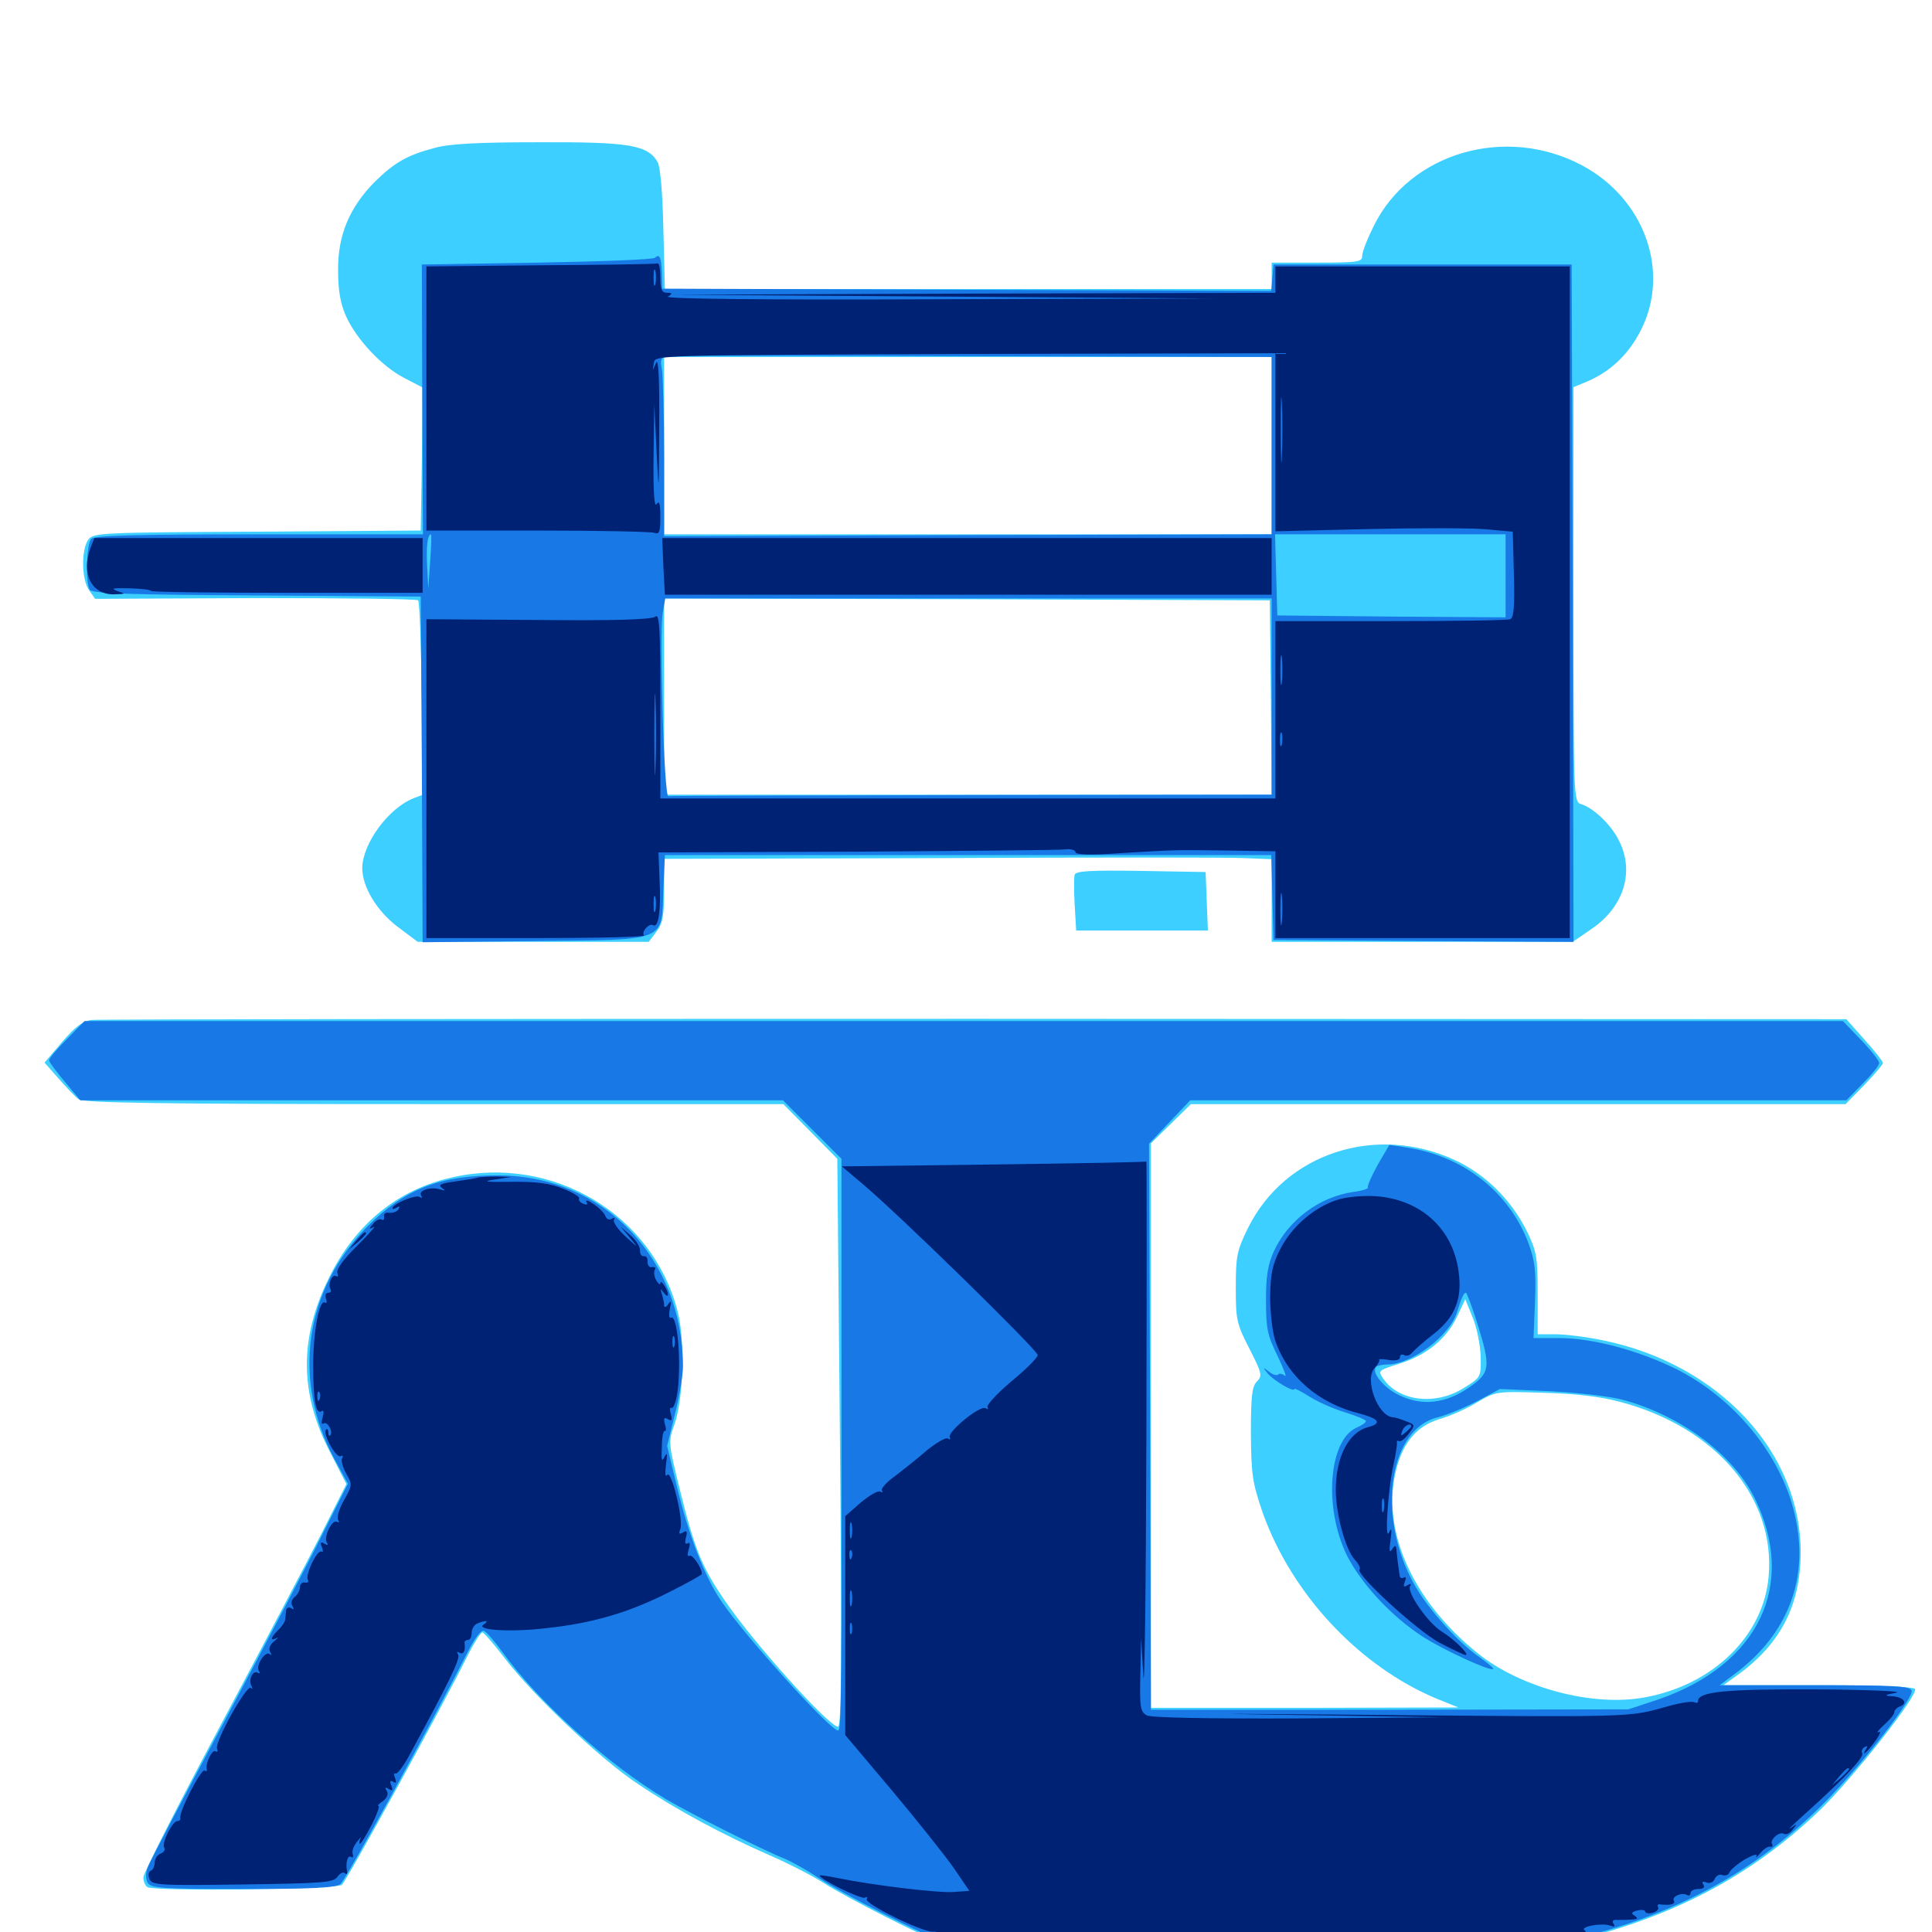 <svg xmlns="http://www.w3.org/2000/svg" viewBox="0 -1000 1000 1000">
	<path fill="#3ccfff" d="M225 -923.438C210.742 -919.727 204.102 -915.82 193.945 -905.859C180.859 -892.578 174.805 -878.125 175 -860.156C175 -849.609 176.172 -842.969 179.102 -836.328C184.57 -824.219 197.852 -810.156 209.375 -804.297L218.75 -799.414L218.359 -762.305L217.773 -725.391L133.203 -724.805C51.953 -724.414 48.438 -724.219 45.703 -720.703C41.992 -715.43 42.188 -700 46.094 -694.531L49.219 -690.039L132.227 -690.43C177.734 -690.43 215.625 -690.039 216.406 -689.258C217.188 -688.477 217.969 -665.625 218.359 -638.281L218.945 -588.672L214.258 -586.914C201.172 -581.836 187.695 -563.477 187.5 -550.781C187.5 -541.016 194.922 -528.516 206.055 -520.117L216.211 -512.5H275.977H335.742L339.648 -517.578C342.969 -521.875 343.75 -525.586 343.75 -539.062V-555.469L486.914 -555.859C565.43 -556.25 636.328 -556.25 644.141 -555.859L658.203 -555.273V-533.984V-512.5H736.133H814.062L823.438 -518.945C840.43 -530.273 846.289 -548.828 837.891 -565.039C833.984 -573.047 824.805 -581.836 818.359 -583.789C814.453 -584.961 814.453 -586.719 814.453 -692.383V-799.609L821.484 -802.539C833.594 -807.617 843.164 -816.797 849.414 -829.297C864.648 -859.57 851.172 -897.266 818.75 -914.453C779.492 -935.352 729.883 -921.094 711.133 -883.203C707.812 -876.562 705.078 -869.727 705.078 -867.578C705.078 -864.453 703.125 -864.062 681.641 -864.062H658.203V-857.227V-850.391H501.172H344.141L343.359 -881.25C342.969 -900 341.797 -913.477 340.43 -916.016C335.352 -925 325.586 -926.562 278.711 -926.367C247.852 -926.367 232.422 -925.586 225 -923.438ZM658.203 -769.336V-723.438H500.977H343.75V-769.336V-815.234H500.977H658.203ZM657.812 -639.062L658.203 -588.672H500.977H343.75V-639.453V-690.234L500.586 -689.844L657.227 -689.258ZM556.25 -547.266C555.859 -545.898 555.859 -538.867 556.25 -531.641L557.031 -518.359H591.016H625.195L624.609 -533.594L624.023 -548.633L590.625 -549.219C564.844 -549.609 556.836 -549.219 556.25 -547.266ZM47.461 -472.07C42.773 -471.484 38.867 -468.555 32.031 -460.547L23.047 -450L30.273 -441.797C34.375 -437.109 39.062 -432.227 40.625 -431.055C42.969 -429.102 82.812 -428.516 224.609 -428.516H405.469L419.336 -414.453L433.398 -400.195L434.766 -253.32C435.742 -141.992 435.547 -106.25 433.789 -106.25C429.102 -106.25 389.844 -149.805 374.805 -172.07C363.086 -189.258 359.375 -198.633 351.758 -229.492C345.898 -253.125 345.898 -253.906 349.023 -262.5C353.711 -275.586 354.688 -305.859 350.781 -321.094C337.891 -371.484 286.133 -402.344 234.18 -390.625C205.859 -384.375 183.789 -366.406 170.117 -338.281C154.883 -307.227 155.078 -278.906 170.703 -248.633L179.297 -231.836L166.602 -206.641C159.57 -192.773 135.938 -147.852 114.062 -106.836C92.188 -65.82 74.219 -30.469 74.219 -28.32C74.219 -26.172 75.195 -23.828 76.367 -23.242C79.883 -20.898 174.023 -22.07 176.953 -24.414C179.297 -26.367 228.711 -116.211 241.992 -142.969C245.312 -149.609 248.828 -155.078 249.609 -155.078C250.391 -155.078 255.664 -149.023 261.328 -141.602C275.977 -122.461 310.938 -89.258 330.273 -76.562C350 -63.281 374.414 -50.195 398.047 -39.844C407.617 -35.742 420.117 -29.297 425.977 -25.586C438.477 -17.578 478.125 2.539 489.062 6.445C495.508 8.594 523.438 8.984 646.289 8.984C789.258 8.984 796.68 8.789 812.5 5.078C865.82 -7.617 906.055 -28.711 941.797 -62.891C958.789 -79.297 993.164 -122.852 991.211 -125.781C990.43 -126.953 971.484 -127.734 941.016 -127.734H891.992L899.609 -133.203C921.68 -149.219 931.836 -169.141 932.031 -196.094C932.227 -248.242 889.844 -293.945 829.688 -306.25C821.289 -308.008 810.352 -309.375 805.273 -309.375H795.898V-330.469C795.898 -349.414 795.312 -352.344 790.43 -362.5C782.422 -378.711 769.141 -391.992 753.32 -399.414C712.305 -418.555 665.039 -403.125 645.898 -364.258C640.234 -352.734 639.648 -349.805 639.648 -333.594C639.648 -316.992 640.039 -314.844 646.68 -301.953C653.125 -289.258 653.516 -287.891 650.586 -284.961C648.047 -282.422 647.461 -277.539 647.461 -258.008C647.656 -236.523 648.242 -232.617 653.516 -217.188C668.555 -174.805 703.516 -137.5 743.75 -120.703L754.883 -116.211L675.391 -116.016H595.703V-262.109V-408.203L606.055 -418.359L616.406 -428.516H785.742H955.273L965.039 -438.477C970.312 -443.945 974.609 -449.023 974.609 -449.805C974.609 -450.586 970.312 -456.055 965.039 -461.914L955.664 -472.461L504.688 -472.656C256.641 -472.656 50.781 -472.461 47.461 -472.07ZM766.406 -297.852C766.602 -287.109 766.602 -287.109 757.422 -281.445C742.969 -272.461 724.219 -274.609 716.016 -286.328C713.086 -290.625 713.281 -290.625 724.219 -294.141C738.086 -298.438 748.438 -306.641 754.102 -318.359L758.398 -327.539L762.305 -317.969C764.453 -312.695 766.211 -303.711 766.406 -297.852ZM838.477 -274.414C888.086 -261.328 919.141 -224.805 915.43 -183.789C912.695 -153.32 886.719 -127.93 851.562 -121.484C824.805 -116.406 787.5 -126.172 765.039 -144.141C730.859 -171.484 714.453 -208.594 722.852 -240.039C726.562 -253.906 733.594 -261.914 744.922 -265.43C750.391 -266.992 759.375 -270.898 764.648 -274.219C774.414 -279.883 774.609 -279.883 798.828 -279.102C815.039 -278.711 828.32 -277.148 838.477 -274.414Z"/>
	<path fill="#1878e5" d="M339.062 -866.602C338.281 -865.625 310.742 -864.648 277.93 -864.062L218.359 -863.086L218.555 -793.359L218.945 -723.438H134.375C71.094 -723.438 49.023 -722.852 47.266 -721.094C44.727 -718.555 44.141 -698.438 46.484 -694.727C47.656 -692.773 67.969 -692.188 133.008 -691.797L217.773 -691.211L218.359 -601.758L218.75 -512.305L276.367 -512.891C346.094 -513.672 342.383 -512.109 343.359 -539.844L344.141 -557.422H501.172H658.008L658.594 -535.547L659.18 -513.477L736.914 -512.891L814.453 -512.5L814.062 -687.695L813.477 -863.086H736.328H659.18L658.594 -856.25L658.008 -849.414L500.391 -850L342.773 -850.586L342.578 -858.398C342.383 -866.602 341.406 -868.945 339.062 -866.602ZM658.203 -769.336V-723.438L500.977 -723.047L343.75 -722.461V-762.695C343.75 -784.961 343.164 -805.664 342.578 -808.984C341.602 -813.672 342.188 -815.039 344.922 -815.625C346.875 -815.82 417.969 -816.016 503.32 -815.625L658.203 -815.234ZM222.656 -709.375L221.68 -695.117L221.094 -706.641C220.508 -716.797 221.289 -723.438 223.047 -723.438C223.438 -723.438 223.242 -716.992 222.656 -709.375ZM779.297 -701.953V-680.469L720.312 -680.859L661.133 -681.445L660.547 -702.539L659.961 -723.438H719.727H779.297ZM658.203 -639.453V-588.672L502.93 -588.477C417.578 -588.281 346.875 -588.086 345.898 -587.891C343.75 -587.695 341.211 -671.289 342.969 -682.617L344.336 -690.234H501.172H658.203ZM34.57 -462.109C29.492 -457.031 25.391 -452.148 25.391 -451.172C25.391 -450.391 29.102 -445.312 33.594 -440.039L41.602 -430.469H223.438H405.273L420.508 -415.234L435.547 -400.195V-309.375C435.742 -121.484 435.547 -104.297 433.789 -104.297C429.688 -104.297 385.938 -152.734 373.438 -171.094C364.844 -183.594 356.445 -205.273 350.391 -230.469L345.312 -251.562L349.414 -268.359C351.758 -277.539 353.516 -288.672 353.516 -292.773C353.32 -348.828 312.305 -391.406 258.203 -391.602C227.93 -391.797 209.57 -384.57 190.234 -365.234C157.617 -332.422 150.977 -285.938 173.047 -244.922L180.078 -232.031L166.992 -206.055C159.961 -191.797 136.914 -148.047 116.016 -108.789C95.117 -69.727 77.148 -35.742 76.367 -33.203C75.391 -30.664 75.391 -27.539 76.367 -25.586C78.125 -22.656 83.203 -22.266 125.781 -22.266C160.742 -22.266 173.828 -22.852 176.172 -24.805C178.906 -26.758 225 -111.133 241.992 -144.727C245.703 -152.148 249.023 -156.445 250.391 -155.859C251.758 -155.469 256.25 -150.195 260.352 -144.531C278.711 -119.141 314.844 -86.523 344.727 -68.75C357.617 -61.133 395.312 -42.188 406.25 -37.891C409.961 -36.328 417.969 -31.836 423.828 -27.93C435.352 -20.117 478.516 1.953 491.016 6.25C497.07 8.398 525.977 8.984 644.727 8.984C785.156 8.984 791.797 8.789 809.18 4.883C865.234 -7.422 909.57 -31.25 945.703 -68.359C965.234 -88.477 990.82 -121.484 989.453 -125C988.672 -127.344 979.688 -127.734 939.258 -127.734H890.039L897.656 -133.398C925.586 -154.102 936.719 -183.203 928.906 -216.406C921.68 -247.266 897.461 -276.562 867.188 -291.602C847.07 -301.367 824.023 -307.422 806.836 -307.422H793.75L794.531 -326.562C795.117 -342.383 794.531 -347.266 791.016 -356.836C781.055 -383.008 757.422 -401.758 727.93 -406.055L719.141 -407.422L713.086 -397.07C709.961 -391.406 707.617 -386.133 708.008 -385.352C708.594 -384.766 704.883 -383.594 700.195 -383.008C683.008 -380.469 666.797 -368.555 659.375 -352.344C656.25 -345.508 655.273 -339.648 655.273 -326.953C655.273 -312.109 656.055 -308.789 661.328 -298.047C664.453 -291.406 666.211 -286.914 665.039 -287.891C663.672 -289.062 662.109 -289.258 661.523 -288.477C660.742 -287.891 658.594 -288.477 656.836 -290.039C653.516 -292.578 653.516 -292.383 656.055 -289.258C658.984 -285.547 669.922 -279.102 669.922 -281.055C669.922 -281.641 673.438 -279.883 677.734 -277.148C682.031 -274.414 690.43 -270.703 696.289 -268.945C702.148 -267.188 707.031 -265.039 707.031 -264.453C707.031 -263.672 704.688 -262.109 701.953 -260.938C687.695 -254.297 685.156 -219.531 697.07 -195.117C704.492 -180.273 720.312 -163.281 736.328 -152.93C747.266 -145.898 771.484 -134.766 772.852 -136.133C773.242 -136.523 769.922 -139.258 765.625 -142.383C755.664 -149.219 741.992 -164.062 734.375 -175.977C712.109 -210.938 717.383 -259.766 744.141 -266.406C749.023 -267.578 758.203 -271.484 764.648 -274.805L776.367 -281.055L802.734 -279.883C817.188 -279.102 834.18 -277.148 840.234 -275.391C870.312 -267.188 897.266 -246.875 908.203 -224.609C930.273 -179.688 910.352 -138.281 858.203 -120.312L842.773 -115.234L719.336 -115.039H595.703L595.312 -261.523L594.727 -408.008L605.469 -419.336L616.016 -430.469H785.938H955.664L964.062 -439.062C968.75 -443.75 972.656 -448.438 972.656 -449.805C972.656 -450.977 968.359 -456.445 963.281 -461.719L953.906 -471.484H498.828H43.75ZM764.648 -315.039C771.68 -292.383 771.484 -289.453 760.352 -281.836C748.242 -273.438 735.938 -272.07 724.023 -277.93C716.016 -281.836 709.57 -289.844 712.305 -292.578C713.086 -293.164 715.625 -293.75 718.164 -293.75C730.469 -293.75 750.195 -308.398 754.102 -320.703C756.641 -328.711 757.617 -330.859 758.789 -330.859C759.18 -330.859 761.914 -323.828 764.648 -315.039Z"/>
	<path fill="#002274" d="M279.883 -862.695L220.703 -862.109V-793.75V-725.391H278.125C309.766 -725.391 336.914 -724.805 338.672 -724.219C341.211 -723.242 341.797 -724.609 341.797 -732.422C341.797 -739.258 341.211 -741.211 339.844 -739.062C338.672 -737.109 338.086 -745.312 338.281 -763.477L338.672 -790.82L339.844 -766.406C341.016 -742.969 341.016 -743.359 341.211 -779.102C341.406 -803.125 340.82 -814.844 339.648 -812.305L337.891 -808.398L338.477 -812.305C338.867 -816.211 340.625 -816.211 499.609 -816.797L660.156 -817.188V-771.094V-725L708.594 -726.172C735.156 -726.758 762.695 -726.758 769.922 -725.977L783.008 -724.805L783.594 -702.734C783.984 -685.547 783.594 -680.273 781.641 -679.492C780.078 -678.906 752.148 -678.516 719.531 -678.516H660.156V-632.617V-586.719H500.977H341.797V-634.766C341.797 -674.414 341.406 -682.617 339.258 -680.859C337.5 -679.297 318.359 -678.711 278.711 -679.102L220.703 -679.492V-597.07V-514.453H277.734C308.984 -514.453 333.984 -515.039 333.398 -515.82C331.641 -517.383 335.938 -522.461 338.086 -521.094C340.82 -519.531 342.188 -528.711 341.406 -544.141L340.82 -558.789L443.359 -559.18C499.805 -559.57 548.242 -559.961 551.367 -560.352C554.297 -560.742 556.641 -559.961 556.641 -558.984C556.641 -557.617 563.867 -557.227 579.688 -558.398C609.766 -560.156 606.836 -560.156 635.352 -559.766L660.156 -559.375V-536.914V-514.453H736.328H812.5V-688.281V-862.109H736.328H660.156V-855.273V-848.438L504.492 -848.047L348.633 -847.461L489.258 -846.484L629.883 -845.508L486.328 -845.117C393.164 -844.727 343.75 -845.312 345.703 -846.484C348.242 -848.047 348.047 -848.438 345.312 -848.438C342.578 -848.438 341.797 -850.195 341.797 -856.25C341.797 -860.547 341.211 -863.867 340.43 -863.672C339.453 -863.281 312.305 -862.891 279.883 -862.695ZM339.258 -852.93C338.672 -850.977 338.281 -852.539 338.281 -856.25C338.281 -859.961 338.672 -861.523 339.258 -859.766C339.648 -857.812 339.648 -854.688 339.258 -852.93ZM494.727 -819.727C498.047 -820.117 495.312 -820.508 488.281 -820.508C481.25 -820.508 478.516 -820.117 482.031 -819.727C485.352 -819.336 491.211 -819.336 494.727 -819.727ZM663.477 -764.062C663.281 -756.25 662.891 -762.109 662.891 -777.148C662.891 -792.188 663.086 -798.633 663.477 -791.406C663.867 -784.18 663.867 -771.875 663.477 -764.062ZM663.477 -646.875C663.086 -643.359 662.695 -646.094 662.695 -653.125C662.695 -660.156 663.086 -662.891 663.477 -659.57C663.867 -656.055 663.867 -650.195 663.477 -646.875ZM339.258 -602.93C339.062 -593.359 338.672 -601.172 338.672 -619.922C338.672 -638.672 339.062 -646.484 339.258 -637.109C339.648 -627.539 339.648 -612.305 339.258 -602.93ZM663.477 -635.156C664.062 -636.523 663.867 -638.281 663.281 -638.867C662.695 -639.648 662.109 -638.477 662.305 -636.328C662.305 -634.18 662.891 -633.594 663.477 -635.156ZM663.477 -614.648C662.891 -612.695 662.5 -613.867 662.5 -616.992C662.5 -620.312 662.891 -621.68 663.477 -620.508C663.867 -619.141 663.867 -616.406 663.477 -614.648ZM572.852 -583.398C613.867 -583.594 580.273 -583.789 498.047 -583.789C415.82 -583.789 382.227 -583.594 423.438 -583.398C464.453 -583.008 531.641 -583.008 572.852 -583.398ZM663.477 -522.852C663.086 -518.75 662.695 -521.68 662.695 -529.102C662.695 -536.719 663.086 -539.844 663.477 -536.523C663.867 -533.008 663.867 -526.758 663.477 -522.852ZM339.258 -528.711C338.672 -526.758 338.281 -528.32 338.281 -532.031C338.281 -535.742 338.672 -537.305 339.258 -535.547C339.648 -533.594 339.648 -530.469 339.258 -528.711ZM303.32 -516.992C308.984 -517.383 303.906 -517.578 291.992 -517.578C280.273 -517.578 275.586 -517.383 281.836 -516.992C288.086 -516.602 297.656 -516.602 303.32 -516.992ZM751.562 -516.992C766.211 -517.188 753.711 -517.578 723.633 -517.578C693.555 -517.578 681.445 -517.188 696.875 -516.992C712.305 -516.602 736.914 -516.602 751.562 -516.992ZM798.438 -516.992C800.195 -517.578 798.242 -517.969 793.945 -517.773C789.648 -517.773 788.086 -517.383 790.625 -516.992C792.969 -516.602 796.484 -516.602 798.438 -516.992ZM46.875 -716.406C41.797 -703.125 47.461 -691.992 59.18 -692.383C65.234 -692.578 65.234 -692.578 60.547 -694.141C57.031 -695.508 58.594 -695.703 66.992 -695.508C73.047 -695.312 78.125 -694.727 78.125 -694.141C78.125 -693.555 109.766 -693.164 148.438 -693.164H218.75V-707.422V-721.484H133.789H48.828ZM343.359 -706.836L344.141 -692.188H501.172H658.203V-706.836V-721.484H500.586H342.773ZM369.727 -718.164C370.898 -718.75 369.531 -719.141 366.211 -719.141C363.086 -719.141 361.914 -718.75 363.867 -718.164C365.625 -717.773 368.359 -717.773 369.727 -718.164ZM514.258 -397.266L435.742 -396.289L445.898 -387.695C464.453 -372.266 537.109 -301.172 537.109 -298.633C537.109 -297.266 531.055 -291.211 523.438 -284.961C516.016 -278.711 510.547 -272.656 511.133 -271.68C511.719 -270.508 511.328 -270.312 510.156 -271.094C507.227 -272.852 490.039 -258.594 491.602 -256.055C492.188 -254.883 491.797 -254.688 490.625 -255.469C489.453 -256.055 484.766 -253.32 479.883 -249.414C475.195 -245.312 467.773 -239.453 463.477 -236.133C458.984 -233.008 455.859 -229.492 456.445 -228.516C457.227 -227.539 456.836 -227.344 455.664 -227.93C454.492 -228.711 450 -225.977 445.508 -222.266L437.5 -215.234V-158.594V-101.953L461.523 -73.438C474.805 -57.617 489.258 -39.453 493.75 -33.008L501.758 -21.289L493.555 -20.703C485.547 -20.117 451.562 -24.219 433.594 -27.93C428.711 -28.906 424.609 -29.492 424.414 -29.297C423.047 -27.93 446.094 -16.602 447.656 -17.773C448.828 -18.359 449.219 -18.164 448.633 -16.992C447.266 -14.648 477.539 0.195 482.812 -0.195C484.961 -0.391 485.938 0.391 485.156 1.562C484.18 2.93 485.156 3.32 487.891 2.734C490.234 1.953 491.797 2.148 491.406 2.734C490.43 4.297 506.641 5.664 521.484 5.273C560.547 4.297 755.469 3.906 741.211 5.078C727.734 6.055 732.422 6.25 760.742 6.25C785.938 6.25 793.75 5.859 785.156 4.883L772.461 3.516L788.477 3.906C797.656 3.906 803.906 3.32 803.125 2.344C802.539 1.367 803.711 1.172 805.664 1.953C810.156 3.516 823.438 1.172 820.312 -0.781C817.188 -2.734 829.102 -4.883 833.398 -3.32C835.547 -2.539 836.133 -2.734 835.156 -4.297C834.18 -5.859 834.961 -6.445 837.305 -6.25C839.258 -6.25 842.578 -6.25 844.727 -6.445C847.656 -6.641 848.047 -7.031 846.094 -8.398C844.141 -9.57 844.336 -10.352 847.461 -11.133C849.805 -11.719 851.562 -11.328 851.562 -10.547C851.562 -9.766 853.32 -9.375 855.469 -9.961C857.617 -10.547 858.789 -11.914 858.203 -12.891C857.617 -13.867 858.203 -14.648 859.57 -14.258C864.648 -13.672 867.383 -14.453 866.406 -16.211C865.039 -18.359 870.703 -20.703 873.242 -19.141C874.219 -18.555 875 -19.141 875 -20.117C875 -21.289 876.758 -22.266 879.102 -22.266C881.641 -22.266 882.617 -23.047 881.641 -24.609C880.664 -25.977 881.25 -26.367 883.398 -25.586C885.156 -25 886.914 -25.781 887.5 -27.539C888.281 -29.102 890.039 -30.078 891.406 -29.492C892.969 -28.906 894.727 -29.492 895.117 -30.859C895.703 -32.227 899.414 -35.352 903.32 -37.695C907.227 -39.844 909.766 -40.625 909.18 -39.453C908.398 -38.086 909.375 -38.672 911.133 -40.82C912.891 -42.969 915.234 -44.531 916.211 -44.141C917.383 -43.945 917.773 -44.531 917.188 -45.508C915.82 -47.656 921.094 -52.344 923.438 -50.781C924.609 -50.195 926.562 -51.172 927.93 -53.125C930.469 -56.25 930.273 -56.25 926.758 -53.711C924.609 -52.148 928.516 -56.055 935.547 -62.305C955.078 -79.883 965.039 -90.625 963.867 -92.578C963.281 -93.555 963.867 -94.922 965.039 -95.703C966.602 -96.484 966.797 -96.289 966.016 -94.922C963.086 -90.234 966.211 -92.773 970.508 -98.633C973.047 -102.148 973.828 -104.297 972.461 -103.516C970.898 -102.734 972.07 -104.297 975 -107.031C978.125 -109.766 980.469 -112.695 980.469 -113.672C980.469 -114.844 981.836 -116.211 983.594 -116.797C987.891 -118.555 984.961 -121.875 978.906 -122.07C975 -122.266 975.586 -122.852 981.445 -123.828C985.742 -124.609 967.188 -125.391 940.234 -125.586C892.969 -125.781 878.906 -124.414 878.906 -119.531C878.906 -118.555 878.125 -118.359 876.953 -118.945C875.977 -119.531 870.117 -118.75 863.867 -116.992C842.188 -110.938 849.414 -111.133 696.289 -112.5C627.344 -113.086 619.922 -113.086 671.875 -112.305L747.07 -111.133L672.266 -110.547C623.438 -110.352 596.094 -110.938 593.555 -112.109C590.234 -114.062 589.844 -116.211 590.234 -133.203L590.625 -152.148L591.797 -132.617C592.383 -121.875 593.164 -177.539 593.359 -256.25C593.555 -334.766 593.555 -399.023 593.359 -398.828C592.969 -398.438 557.422 -397.852 514.258 -397.266ZM440.82 -204.492C440.234 -202.539 439.844 -204.102 439.844 -207.812C439.844 -211.523 440.234 -213.086 440.82 -211.328C441.211 -209.375 441.211 -206.25 440.82 -204.492ZM440.82 -193.75C440.234 -192.188 439.648 -192.773 439.648 -194.922C439.453 -197.07 440.039 -198.242 440.625 -197.461C441.211 -196.875 441.406 -195.117 440.82 -193.75ZM440.82 -169.336C440.234 -167.383 439.844 -168.945 439.844 -172.656C439.844 -176.367 440.234 -177.93 440.82 -176.172C441.211 -174.219 441.211 -171.094 440.82 -169.336ZM440.82 -154.688C440.234 -153.32 439.844 -154.297 439.844 -157.031C439.844 -159.766 440.234 -160.742 440.82 -159.57C441.211 -158.203 441.211 -155.859 440.82 -154.688ZM950.781 -122.461C961.133 -122.656 952.148 -123.047 930.664 -123.047C909.18 -123.047 900.586 -122.656 911.719 -122.461C922.852 -122.07 940.43 -122.07 950.781 -122.461ZM957.031 -84.18C957.031 -83.789 955.078 -81.836 952.734 -79.688L948.242 -75.977L951.953 -80.469C955.469 -84.57 957.031 -85.742 957.031 -84.18ZM247.07 -390.43C246.094 -390.039 240.82 -389.258 235.547 -388.477C228.32 -387.5 226.562 -386.719 228.711 -385.156C230.859 -383.594 230.664 -383.594 227.734 -384.375C222.852 -385.938 216.406 -383.789 217.969 -381.25C218.75 -379.883 218.359 -379.688 217.188 -380.469C215.039 -381.836 203.125 -376.758 203.125 -374.609C203.125 -374.023 204.102 -374.219 205.469 -375C206.836 -375.781 207.031 -375.586 206.25 -374.023C205.469 -372.852 203.32 -372.07 201.562 -372.266C199.609 -372.656 198.438 -371.68 198.828 -370.312C199.023 -368.75 198.438 -368.164 197.461 -368.75C196.484 -369.336 194.531 -368.359 193.164 -366.602C190.82 -363.867 190.82 -363.477 193.359 -364.844C194.922 -365.82 191.211 -361.523 184.961 -355.273C177.93 -348.438 174.023 -342.969 174.609 -341.211C175.195 -339.648 175 -338.867 174.023 -339.453C171.875 -340.82 169.531 -335.156 171.094 -332.617C171.68 -331.641 171.094 -330.859 169.922 -330.859C168.555 -330.859 168.164 -329.492 168.75 -327.734C169.336 -326.172 169.141 -325.195 168.164 -325.781C165.234 -327.539 162.109 -310.547 162.109 -293.359C162.109 -275.391 163.477 -267.773 166.406 -269.531C167.578 -270.312 167.773 -269.141 166.992 -266.406C166.211 -263.672 166.406 -262.5 167.578 -263.281C169.531 -264.453 172.656 -258.789 170.898 -257.031C170.312 -256.445 169.922 -257.227 169.922 -258.594C169.922 -259.961 169.336 -260.742 168.75 -259.961C166.797 -258.203 174.023 -244.922 176.367 -246.289C177.344 -246.875 177.734 -246.484 177.148 -245.312C176.367 -244.336 177.344 -240.625 179.102 -237.5C182.422 -231.641 182.422 -231.25 178.125 -223.633C175.586 -219.141 174.219 -214.648 175 -213.281C175.781 -212.109 175.586 -211.719 174.414 -212.305C171.875 -213.867 167.383 -204.297 169.141 -201.562C170.117 -200.195 169.531 -200 167.969 -200.977C166.016 -202.148 165.625 -201.758 166.602 -199.219C167.383 -197.461 167.188 -196.289 166.406 -196.875C164.258 -198.242 157.812 -184.766 159.375 -182.227C159.961 -181.25 159.375 -180.664 157.812 -180.859C156.445 -181.25 155.273 -180.078 155.273 -178.516C155.273 -176.953 154.102 -174.609 152.539 -173.438C150.977 -172.07 150.391 -170.312 151.367 -168.75C152.344 -166.992 152.148 -166.602 150.781 -167.578C149.414 -168.359 148.242 -167.773 148.047 -166.406C148.047 -165.039 147.656 -162.891 147.656 -161.719C147.461 -160.547 145.898 -158.008 143.945 -156.25C140.039 -152.344 139.648 -150.391 143.164 -152.148C144.336 -152.93 143.945 -152.148 141.797 -150.391C139.648 -148.633 138.867 -146.484 139.844 -144.922C140.625 -143.555 140.625 -142.969 139.648 -143.75C137.5 -145.898 132.227 -138.086 133.984 -135.156C134.766 -133.984 134.57 -133.594 133.398 -134.18C130.859 -135.742 128.32 -130.273 130.273 -127.148C130.859 -125.781 130.664 -125.391 129.883 -126.367C127.734 -128.32 111.133 -98.438 112.305 -94.922C112.891 -93.555 112.5 -92.969 111.523 -93.555C109.766 -94.531 106.25 -87.305 107.031 -84.18C107.227 -83.203 106.836 -83.008 105.859 -83.594C104.102 -84.57 92.383 -61.914 93.359 -58.984C93.555 -58.203 92.969 -57.422 91.797 -57.422C89.258 -57.422 83.594 -46.094 84.961 -43.75C85.742 -42.578 84.766 -41.211 83.203 -40.625C81.445 -40.039 80.078 -37.891 80.078 -35.938C80.078 -33.984 79.102 -32.031 77.93 -31.641C76.953 -31.25 76.562 -29.492 77.344 -27.539C78.516 -24.219 82.031 -24.023 125.391 -24.609C167.188 -25.195 172.461 -25.586 174.609 -28.516C175.977 -30.469 177.734 -31.25 178.516 -30.469C179.297 -29.688 179.883 -30.078 179.688 -31.055C178.711 -35.547 179.883 -40.039 181.641 -38.867C182.617 -38.281 183.008 -38.867 182.617 -40.234C182.031 -41.797 183.008 -44.531 184.766 -46.68C186.328 -48.828 187.305 -49.414 186.523 -48.242C185.938 -46.875 185.742 -45.703 186.328 -45.703C186.914 -45.703 189.648 -50.195 192.383 -55.469C195.117 -60.938 196.68 -65.234 195.898 -65.234C195.117 -65.234 196.094 -66.406 198.242 -67.773C200.391 -69.531 201.172 -71.484 200.195 -73.047C199.023 -74.805 199.414 -75.195 201.172 -74.023C203.125 -72.852 203.516 -73.242 202.539 -75.781C201.562 -77.93 201.953 -78.711 203.516 -77.734C205.078 -76.758 205.273 -77.344 204.492 -79.688C203.711 -81.445 203.906 -82.617 204.688 -82.031C205.469 -81.445 208.789 -85.742 211.719 -91.211C232.227 -128.906 238.477 -141.602 237.109 -143.555C236.328 -145.117 236.523 -145.312 237.891 -144.531C240.039 -143.359 241.016 -145.703 240.43 -149.805C240.43 -150.586 241.211 -151.172 242.188 -151.172C243.359 -151.172 244.141 -152.93 244.141 -154.883C244.141 -156.836 245.508 -159.18 247.266 -159.766C251.562 -161.523 253.32 -161.133 250.391 -159.18C245.703 -156.25 264.258 -155.078 282.422 -157.227C306.445 -159.766 325.195 -165.234 345.703 -175.586C355.469 -180.469 363.281 -184.766 363.281 -185.352C363.281 -188.477 358.398 -195.703 356.836 -194.727C355.859 -194.141 355.664 -195.312 356.445 -198.047C357.422 -200.781 357.031 -201.953 355.859 -201.172C354.688 -200.391 354.297 -201.562 355.078 -204.297C355.859 -207.422 355.469 -208.008 353.516 -206.836C351.562 -205.664 351.172 -206.055 352.148 -208.594C353.906 -213.086 347.461 -239.844 345.312 -236.523C344.336 -235.156 344.141 -237.5 344.727 -241.992C345.508 -247.461 345.312 -248.633 343.945 -245.898C342.578 -242.969 342.188 -244.141 342.578 -251.172C342.578 -256.055 343.359 -259.766 344.141 -259.375C344.727 -258.984 344.922 -260.547 344.141 -262.891C343.359 -266.016 343.75 -266.602 345.703 -265.43C347.656 -264.258 348.047 -264.844 347.266 -267.969C346.484 -270.312 346.68 -271.875 347.656 -271.289C348.438 -270.898 349.609 -273.633 350.391 -277.734C352.93 -293.164 350.781 -320.117 347.266 -317.969C346.289 -317.383 346.094 -319.336 346.68 -322.461C347.656 -326.562 347.461 -327.148 345.898 -325C344.727 -323.242 343.75 -323.047 343.75 -324.414C343.75 -325.586 343.164 -328.32 342.578 -330.273C341.602 -333.203 341.797 -333.203 343.555 -330.859C344.727 -329.297 345.703 -328.906 345.703 -329.883C345.703 -332.617 341.797 -338.281 341.797 -335.742C341.797 -334.766 340.82 -335.352 339.648 -337.305C338.672 -339.062 338.281 -341.602 338.867 -342.578C339.648 -343.75 339.062 -344.336 337.5 -344.141C336.133 -343.75 335.156 -345.117 335.156 -346.875C335.352 -348.828 334.57 -350 333.203 -349.805C332.031 -349.609 331.25 -350.977 331.25 -352.734C331.445 -354.492 329.297 -358.008 326.367 -360.547L321.289 -365.039L326.172 -359.18C330.664 -353.711 330.469 -353.906 323.828 -359.961C319.727 -363.672 317.188 -367.578 317.773 -368.555C318.359 -369.727 317.969 -369.922 316.602 -369.141C315.43 -368.359 313.867 -368.945 313.281 -370.703C312.695 -372.266 309.961 -375 307.227 -376.758C304.492 -378.711 302.93 -379.102 303.516 -377.93C304.492 -376.562 303.711 -376.172 301.953 -376.953C300.195 -377.539 299.219 -378.906 299.805 -379.688C300.195 -380.469 296.484 -382.812 291.406 -384.766C284.57 -387.5 277.734 -388.477 264.648 -388.281C251.367 -388.086 249.219 -388.477 255.859 -389.453L264.648 -390.82L256.836 -391.016C252.539 -391.016 248.242 -390.82 247.07 -390.43ZM349.023 -303.125C348.438 -301.758 348.047 -302.734 348.047 -305.469C348.047 -308.203 348.438 -309.18 349.023 -308.008C349.414 -306.641 349.414 -304.297 349.023 -303.125ZM165.43 -275.781C164.844 -274.219 164.258 -274.805 164.258 -276.953C164.062 -279.102 164.648 -280.273 165.234 -279.492C165.82 -278.906 166.016 -277.148 165.43 -275.781ZM691.992 -378.906C680.078 -375 668.555 -365.039 662.695 -353.516C658.594 -345.508 657.617 -340.82 657.422 -328.906C657.422 -320.898 658.594 -310.742 659.961 -306.445C666.211 -287.695 682.227 -273.633 703.711 -268.359C713.867 -265.625 715.43 -263.281 708.203 -261.328C698.047 -258.789 691.406 -245.898 691.406 -228.711C691.406 -216.406 696.484 -197.656 701.367 -192.578C703.32 -190.43 704.297 -188.281 703.711 -187.695C701.367 -185.352 733.789 -155.664 745.312 -149.609C751.953 -146.094 758.008 -143.359 758.594 -143.359C760.938 -143.359 752.734 -151.562 746.289 -155.469C739.062 -159.961 727.93 -175.977 729.883 -179.102C730.664 -180.273 730.078 -180.469 728.516 -179.492C726.562 -178.32 726.172 -178.711 727.148 -181.25C727.93 -183.203 727.734 -184.18 726.562 -183.398C725.391 -182.812 724.414 -183.398 724.414 -184.766C724.219 -186.133 723.828 -188.672 723.633 -190.234C723.438 -191.797 723.047 -194.922 722.852 -197.07C722.656 -200.391 722.266 -200.586 720.508 -198.047C719.141 -195.898 718.945 -197.266 719.727 -202.93C720.508 -208.594 720.312 -209.57 718.945 -206.836C716.602 -201.562 718.359 -229.102 721.289 -241.992C722.461 -247.461 723.242 -252.539 723.047 -253.32C722.852 -254.297 723.242 -254.492 724.023 -254.102C725 -253.516 727.148 -255.273 729.102 -257.812C732.617 -262.5 732.617 -262.5 727.539 -264.453C724.609 -265.625 721.875 -266.406 721.094 -266.406C713.086 -266.797 705.859 -286.523 711.719 -292.188C713.281 -293.945 714.258 -295.703 713.867 -296.094C713.281 -296.68 715.625 -296.68 718.75 -296.094C722.461 -295.508 724.609 -296.094 724.609 -297.461C724.609 -298.828 725.586 -299.219 726.758 -298.633C727.93 -297.852 729.883 -298.438 731.055 -300C732.422 -301.562 737.5 -306.055 742.578 -309.961C753.32 -318.555 757.031 -328.125 754.883 -342.383C751.758 -364.453 734.961 -379.297 711.914 -380.859C705.078 -381.25 696.68 -380.469 691.992 -378.906ZM730.469 -261.719C730.469 -261.328 729.102 -259.961 727.539 -258.594C725 -256.445 724.805 -256.641 725.781 -259.375C726.758 -262.109 730.469 -263.867 730.469 -261.719ZM716.211 -218.164C715.625 -216.211 715.234 -217.383 715.234 -220.508C715.234 -223.828 715.625 -225.195 716.211 -224.023C716.602 -222.656 716.602 -219.922 716.211 -218.164ZM184.375 -357.812L180.664 -353.32L185.156 -357.031C187.5 -359.18 189.453 -361.133 189.453 -361.523C189.453 -363.086 187.891 -361.914 184.375 -357.812Z"/>
</svg>